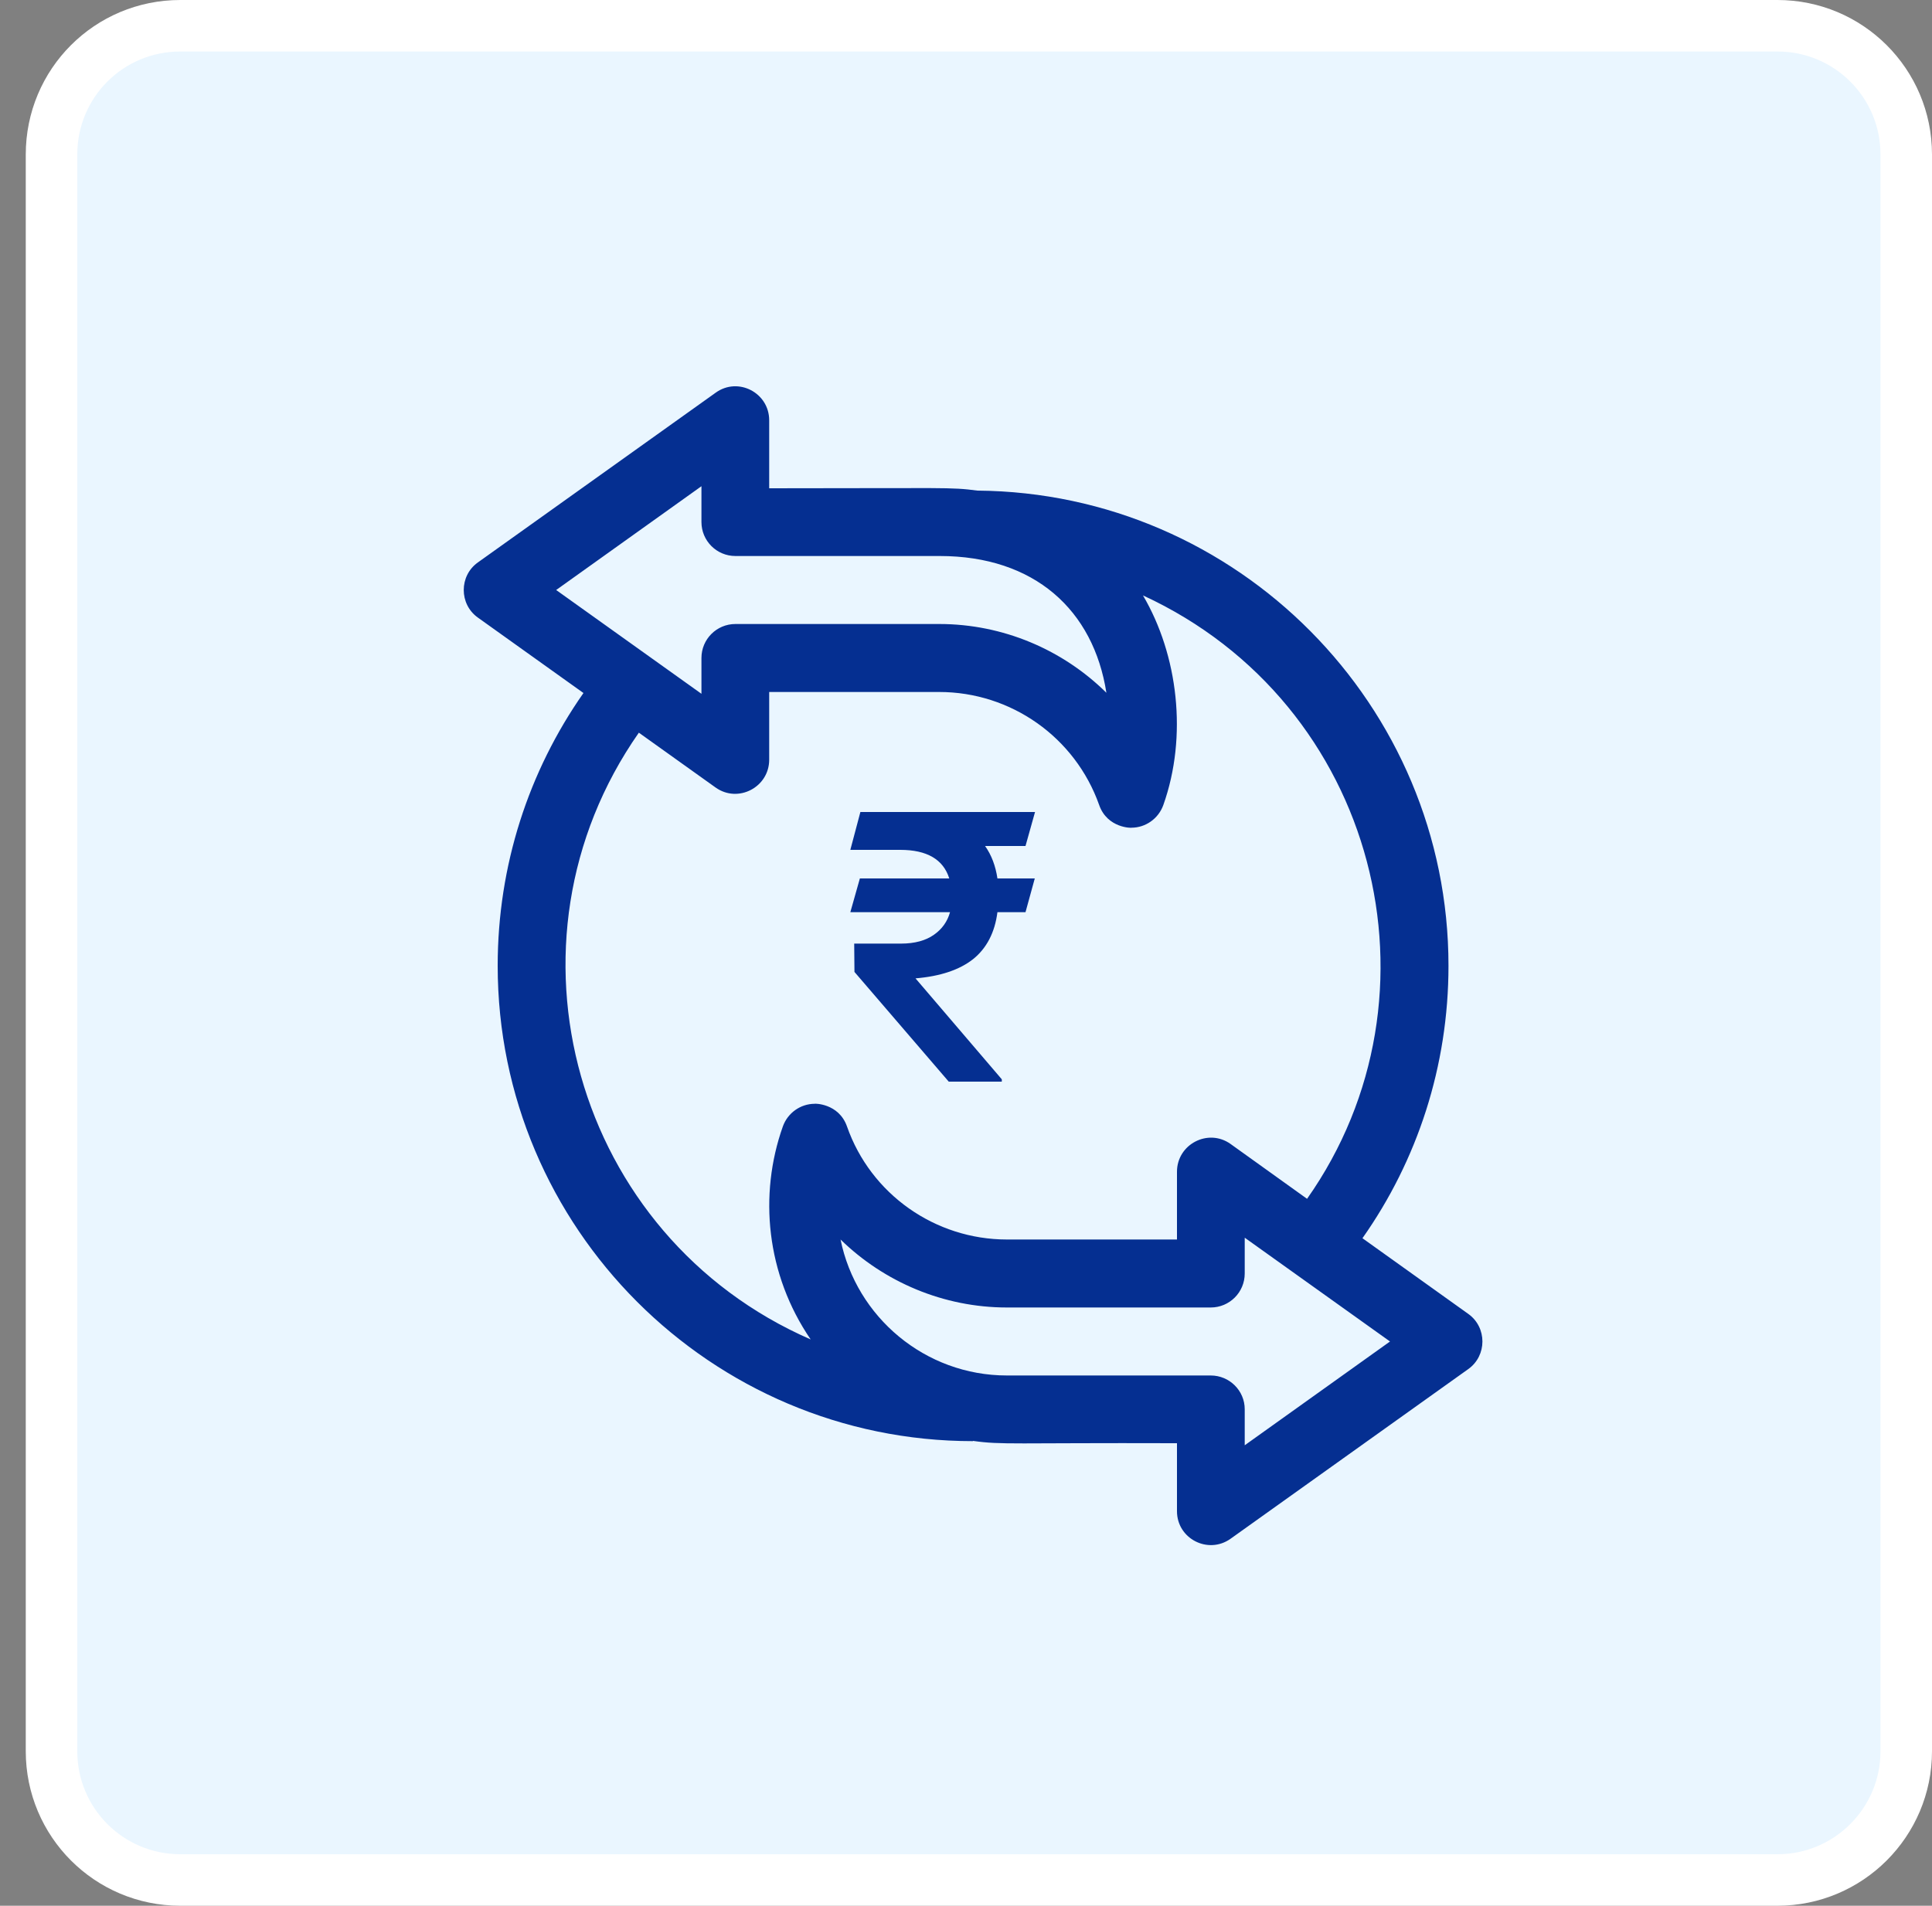 <svg version="1.2" baseProfile="tiny-ps" xmlns="http://www.w3.org/2000/svg" viewBox="0 0 75 74" width="75" height="74">
	<rect x="0" y="0" width="75" height="74" fill="#808080" stroke="none"/>
	<title>Lender page</title>
	<style>
		tspan { white-space:pre }
		.shp0 { fill: #eaf6ff;stroke: #ffffff;paint-order:stroke fill markers;stroke-width: 2 } 
		.shp1 { fill: #052f91 } 
	</style>
	<g id="Lender page">
		<g id="Group 25">
			<path id="Rectangle" class="shp0" d="M7 1L69 1C71.76 1 74 3.23 74 6L74 68C74 70.76 71.76 73 69 73L7 73C4.23 73 2 70.76 2 68L2 6C2 3.23 4.23 1 7 1Z" />
			<g id="currency-exchange">
				<g id="Group 31">
					<path id="Shape" fill-rule="evenodd" class="shp1" d="M57 53.16L47.77 59.75C46.9 60.37 45.69 59.75 45.69 58.68L45.69 56.04C39.27 56.02 38.91 56.11 37.77 55.95L37.77 55.96C27.6 55.96 19.32 47.68 19.32 37.5C19.32 33.61 20.52 29.95 22.65 26.91L18.55 23.98C17.82 23.46 17.82 22.36 18.55 21.84L27.78 15.25C28.65 14.62 29.86 15.25 29.86 16.32L29.86 18.96C36.77 18.96 36.89 18.91 37.94 19.05C48.04 19.13 56.23 27.38 56.23 37.5C56.23 41.4 55.02 45.06 52.89 48.08L57 51.02C57.73 51.54 57.73 52.64 57 53.16ZM21.59 22.91L27.23 26.94L27.23 25.55C27.23 24.82 27.82 24.23 28.55 24.23L36.46 24.23C38.94 24.23 41.26 25.23 42.95 26.9C42.45 23.69 40.16 21.59 36.48 21.59L28.55 21.59C27.82 21.59 27.23 21 27.23 20.27L27.23 18.88L21.59 22.91ZM31.47 52.01C29.74 49.48 29.45 46.39 30.39 43.74C30.58 43.21 31.08 42.86 31.63 42.86C31.6 42.85 32.56 42.83 32.88 43.74C33.8 46.37 36.3 48.13 39.09 48.13L45.69 48.13L45.69 45.5C45.69 44.43 46.9 43.8 47.77 44.42L50.74 46.55C56.31 38.65 53.48 27.32 44.37 23.12C45.73 25.43 46.11 28.59 45.16 31.26C44.97 31.79 44.47 32.14 43.92 32.14C43.95 32.15 42.99 32.17 42.67 31.26C41.74 28.63 39.25 26.87 36.46 26.87L29.86 26.87L29.86 29.5C29.86 30.57 28.65 31.2 27.78 30.58L24.8 28.45C19.09 36.61 22.3 48.01 31.47 52.01ZM53.96 52.09L48.32 48.06L48.32 49.45C48.32 50.18 47.73 50.77 47 50.77L39.09 50.77C36.63 50.77 34.32 49.78 32.63 48.13C33.24 51.14 35.91 53.41 39.09 53.41L47 53.41C47.73 53.41 48.32 54 48.32 54.72L48.32 56.12L53.96 52.09Z" />
					<path id="₹" class="shp1" d="M38.89 42L38.89 41.91L35.54 37.99C36.5 37.91 37.25 37.66 37.78 37.24C38.3 36.82 38.62 36.21 38.72 35.42L38.72 35.42L39.81 35.42L40.17 34.11L38.72 34.11C38.65 33.63 38.49 33.2 38.24 32.85L38.24 32.85L39.81 32.85L40.18 31.53L33.4 31.53L33.01 33L34.95 33C35.98 33 36.62 33.37 36.85 34.11L36.85 34.11L33.38 34.11L33.01 35.42L36.88 35.42C36.78 35.78 36.57 36.08 36.25 36.3C35.94 36.52 35.51 36.64 34.98 36.64L34.98 36.64L33.16 36.64L33.17 37.74L36.83 42L38.89 42Z" />
				</g>
			</g>
		</g>
	</g>
</svg>